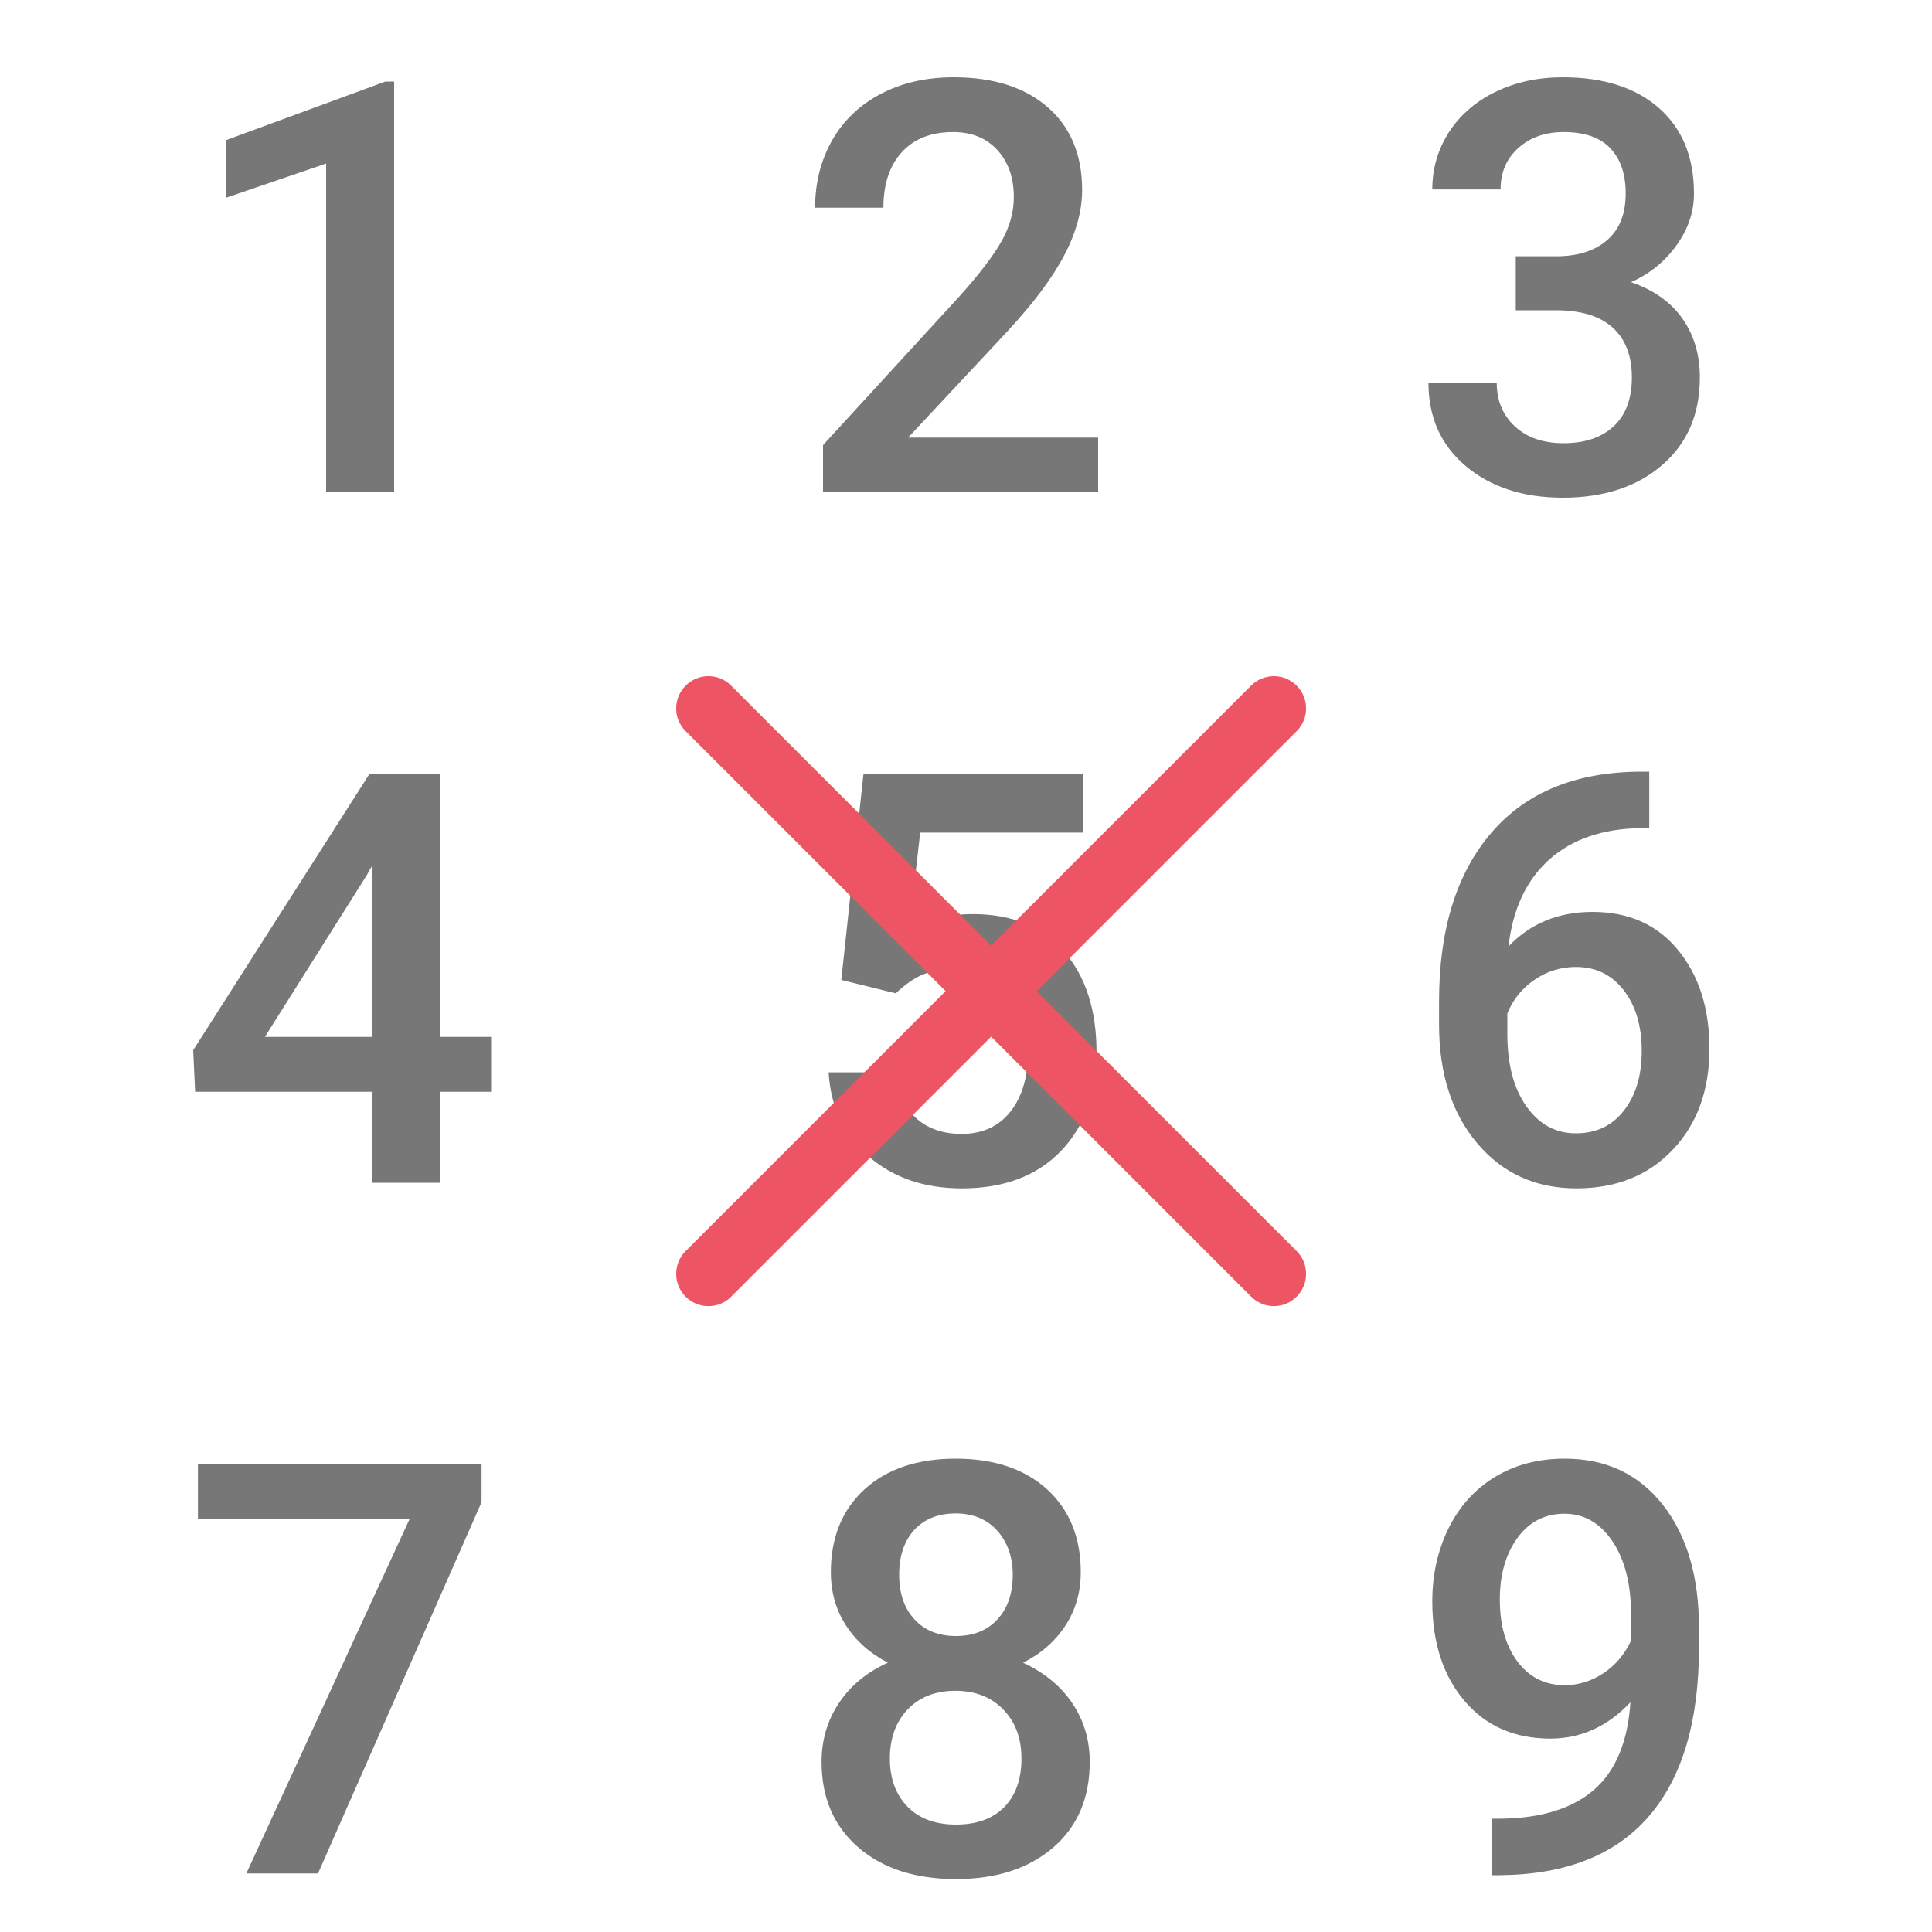 <?xml version="1.0" encoding="UTF-8"?>
<svg width="20px" height="20px" viewBox="0 0 20 20" version="1.1" xmlns="http://www.w3.org/2000/svg" xmlns:xlink="http://www.w3.org/1999/xlink">
    <!-- Generator: sketchtool 52.6 (67491) - http://www.bohemiancoding.com/sketch -->
    <title>0DF0610B-E86D-4C0E-B421-792626F2A1D7</title>
    <desc>Created with sketchtool.</desc>
    <g id="Symbols" stroke="none" stroke-width="1" fill="none" fill-rule="evenodd">
        <g id="icon/20-ligne-denumeroté">
            <path d="M4.08,5.094 L3.376,5.094 L3.376,1.693 L2.337,2.048 L2.337,1.452 L3.99,0.844 L4.08,0.844 L4.08,5.094 Z M11.368,5.094 L8.52,5.094 L8.52,4.608 L9.931,3.069 C10.135,2.842 10.279,2.653 10.366,2.501 C10.452,2.348 10.495,2.196 10.495,2.042 C10.495,1.841 10.439,1.678 10.325,1.554 C10.212,1.429 10.059,1.367 9.867,1.367 C9.638,1.367 9.461,1.437 9.334,1.577 C9.208,1.716 9.145,1.907 9.145,2.15 L8.438,2.15 C8.438,1.892 8.497,1.66 8.614,1.453 C8.732,1.247 8.899,1.086 9.118,0.972 C9.336,0.857 9.588,0.8 9.873,0.8 C10.284,0.8 10.608,0.903 10.846,1.11 C11.083,1.316 11.202,1.602 11.202,1.967 C11.202,2.178 11.143,2.4 11.023,2.631 C10.904,2.863 10.709,3.126 10.437,3.421 L9.401,4.53 L11.368,4.53 L11.368,5.094 Z M15.691,2.653 L16.122,2.653 C16.339,2.651 16.511,2.595 16.638,2.485 C16.765,2.374 16.829,2.214 16.829,2.004 C16.829,1.803 16.776,1.646 16.67,1.535 C16.565,1.423 16.403,1.367 16.186,1.367 C15.996,1.367 15.84,1.422 15.718,1.532 C15.595,1.641 15.534,1.784 15.534,1.961 L14.827,1.961 C14.827,1.744 14.885,1.546 15,1.367 C15.116,1.189 15.277,1.05 15.483,0.95 C15.69,0.85 15.921,0.8 16.177,0.8 C16.6,0.8 16.932,0.906 17.174,1.119 C17.415,1.331 17.536,1.626 17.536,2.004 C17.536,2.195 17.475,2.373 17.354,2.541 C17.233,2.709 17.076,2.836 16.884,2.921 C17.117,3 17.294,3.126 17.415,3.296 C17.536,3.467 17.597,3.671 17.597,3.907 C17.597,4.287 17.467,4.59 17.206,4.815 C16.945,5.04 16.602,5.152 16.177,5.152 C15.77,5.152 15.436,5.044 15.176,4.827 C14.916,4.609 14.787,4.32 14.787,3.96 L15.494,3.96 C15.494,4.146 15.556,4.297 15.681,4.413 C15.806,4.53 15.975,4.588 16.186,4.588 C16.405,4.588 16.578,4.53 16.704,4.413 C16.83,4.297 16.893,4.128 16.893,3.907 C16.893,3.684 16.827,3.512 16.695,3.392 C16.563,3.272 16.367,3.212 16.107,3.212 L15.691,3.212 L15.691,2.653 Z M4.557,10.734 L5.084,10.734 L5.084,11.302 L4.557,11.302 L4.557,12.244 L3.85,12.244 L3.85,11.302 L2.02,11.302 L2,10.871 L3.827,8.008 L4.557,8.008 L4.557,10.734 Z M2.742,10.734 L3.85,10.734 L3.85,8.965 L3.798,9.058 L2.742,10.734 Z M8.709,10.144 L8.939,8.008 L11.214,8.008 L11.214,8.619 L9.526,8.619 L9.41,9.632 C9.606,9.519 9.827,9.463 10.073,9.463 C10.477,9.463 10.791,9.592 11.015,9.85 C11.239,10.108 11.351,10.455 11.351,10.891 C11.351,11.322 11.226,11.665 10.978,11.92 C10.73,12.175 10.39,12.302 9.957,12.302 C9.569,12.302 9.248,12.192 8.993,11.972 C8.738,11.752 8.599,11.462 8.578,11.101 L9.262,11.101 C9.289,11.306 9.363,11.464 9.483,11.574 C9.603,11.683 9.76,11.738 9.954,11.738 C10.171,11.738 10.341,11.66 10.462,11.505 C10.583,11.35 10.644,11.139 10.644,10.871 C10.644,10.613 10.577,10.409 10.443,10.259 C10.309,10.108 10.125,10.033 9.89,10.033 C9.762,10.033 9.653,10.05 9.564,10.084 C9.475,10.118 9.378,10.184 9.273,10.283 L8.709,10.144 Z M17.073,7.988 L17.073,8.573 L16.986,8.573 C16.59,8.578 16.274,8.687 16.038,8.898 C15.801,9.11 15.66,9.41 15.616,9.797 C15.843,9.559 16.133,9.44 16.486,9.44 C16.86,9.44 17.155,9.571 17.371,9.835 C17.588,10.099 17.696,10.439 17.696,10.856 C17.696,11.287 17.569,11.636 17.316,11.902 C17.063,12.169 16.731,12.302 16.32,12.302 C15.897,12.302 15.554,12.146 15.291,11.834 C15.028,11.522 14.897,11.112 14.897,10.606 L14.897,10.365 C14.897,9.622 15.078,9.04 15.44,8.619 C15.801,8.198 16.322,7.988 17.001,7.988 L17.073,7.988 Z M16.314,10.01 C16.159,10.01 16.017,10.053 15.888,10.141 C15.759,10.228 15.664,10.344 15.604,10.49 L15.604,10.705 C15.604,11.019 15.67,11.269 15.802,11.454 C15.934,11.64 16.104,11.732 16.314,11.732 C16.523,11.732 16.689,11.654 16.811,11.496 C16.934,11.339 16.995,11.133 16.995,10.877 C16.995,10.621 16.933,10.412 16.809,10.251 C16.684,10.09 16.52,10.01 16.314,10.01 Z M4.985,15.551 L3.292,19.394 L2.55,19.394 L4.24,15.725 L2.049,15.725 L2.049,15.158 L4.985,15.158 L4.985,15.551 Z M11.188,16.275 C11.188,16.483 11.134,16.668 11.028,16.83 C10.921,16.992 10.776,17.119 10.591,17.212 C10.812,17.315 10.983,17.456 11.102,17.634 C11.221,17.812 11.281,18.014 11.281,18.239 C11.281,18.612 11.155,18.907 10.903,19.125 C10.65,19.343 10.315,19.452 9.896,19.452 C9.475,19.452 9.138,19.343 8.885,19.124 C8.632,18.904 8.505,18.61 8.505,18.239 C8.505,18.012 8.565,17.809 8.686,17.628 C8.806,17.448 8.975,17.309 9.192,17.212 C9.01,17.119 8.866,16.992 8.76,16.83 C8.654,16.668 8.601,16.483 8.601,16.275 C8.601,15.915 8.718,15.629 8.95,15.417 C9.183,15.206 9.497,15.1 9.893,15.1 C10.291,15.1 10.606,15.206 10.839,15.417 C11.071,15.629 11.188,15.915 11.188,16.275 Z M10.574,18.204 C10.574,17.995 10.511,17.826 10.386,17.697 C10.261,17.568 10.096,17.503 9.89,17.503 C9.685,17.503 9.52,17.567 9.397,17.695 C9.274,17.823 9.212,17.993 9.212,18.204 C9.212,18.412 9.273,18.578 9.394,18.702 C9.515,18.826 9.683,18.888 9.896,18.888 C10.109,18.888 10.276,18.828 10.395,18.708 C10.514,18.587 10.574,18.42 10.574,18.204 Z M10.484,16.302 C10.484,16.117 10.43,15.966 10.324,15.846 C10.217,15.727 10.073,15.667 9.893,15.667 C9.713,15.667 9.57,15.724 9.465,15.837 C9.361,15.951 9.308,16.106 9.308,16.302 C9.308,16.495 9.361,16.65 9.467,16.764 C9.573,16.879 9.716,16.936 9.896,16.936 C10.076,16.936 10.219,16.879 10.325,16.764 C10.431,16.65 10.484,16.495 10.484,16.302 Z M16.878,17.622 C16.642,17.873 16.365,17.998 16.049,17.998 C15.677,17.998 15.38,17.867 15.159,17.606 C14.938,17.345 14.827,17.003 14.827,16.578 C14.827,16.299 14.884,16.046 14.996,15.819 C15.109,15.592 15.269,15.415 15.476,15.289 C15.684,15.163 15.924,15.1 16.198,15.1 C16.624,15.1 16.963,15.259 17.213,15.577 C17.463,15.895 17.588,16.321 17.588,16.854 L17.588,17.052 C17.588,17.816 17.416,18.399 17.07,18.801 C16.725,19.202 16.21,19.406 15.526,19.412 L15.441,19.412 L15.441,18.827 L15.543,18.827 C15.96,18.821 16.28,18.721 16.503,18.526 C16.726,18.331 16.851,18.03 16.878,17.622 Z M16.198,17.445 C16.339,17.445 16.472,17.404 16.596,17.323 C16.72,17.241 16.816,17.129 16.884,16.985 L16.884,16.709 C16.884,16.397 16.82,16.145 16.692,15.955 C16.564,15.765 16.398,15.67 16.195,15.67 C15.991,15.67 15.829,15.754 15.707,15.922 C15.586,16.09 15.526,16.302 15.526,16.558 C15.526,16.823 15.587,17.038 15.709,17.201 C15.831,17.363 15.994,17.445 16.198,17.445 Z" id="1-2-3-4-5-6-7-8-9" fill="#777777"></path>
            <path d="M7.333,13.521 C7.248,13.521 7.163,13.489 7.098,13.423 C6.967,13.293 6.967,13.082 7.098,12.951 L12.951,7.098 C13.082,6.967 13.293,6.967 13.423,7.098 C13.553,7.228 13.553,7.439 13.423,7.569 L7.569,13.423 C7.504,13.489 7.419,13.521 7.333,13.521 Z" id="Path" fill="#ED5565"></path>
            <path d="M13.187,13.521 C13.102,13.521 13.017,13.488 12.952,13.423 L7.098,7.569 C6.967,7.439 6.967,7.228 7.098,7.098 C7.228,6.967 7.439,6.967 7.569,7.098 L13.423,12.951 C13.553,13.082 13.553,13.293 13.423,13.423 C13.358,13.488 13.273,13.521 13.187,13.521 Z" id="Path" fill="#ED5565"></path>
        </g>
    </g>
</svg>